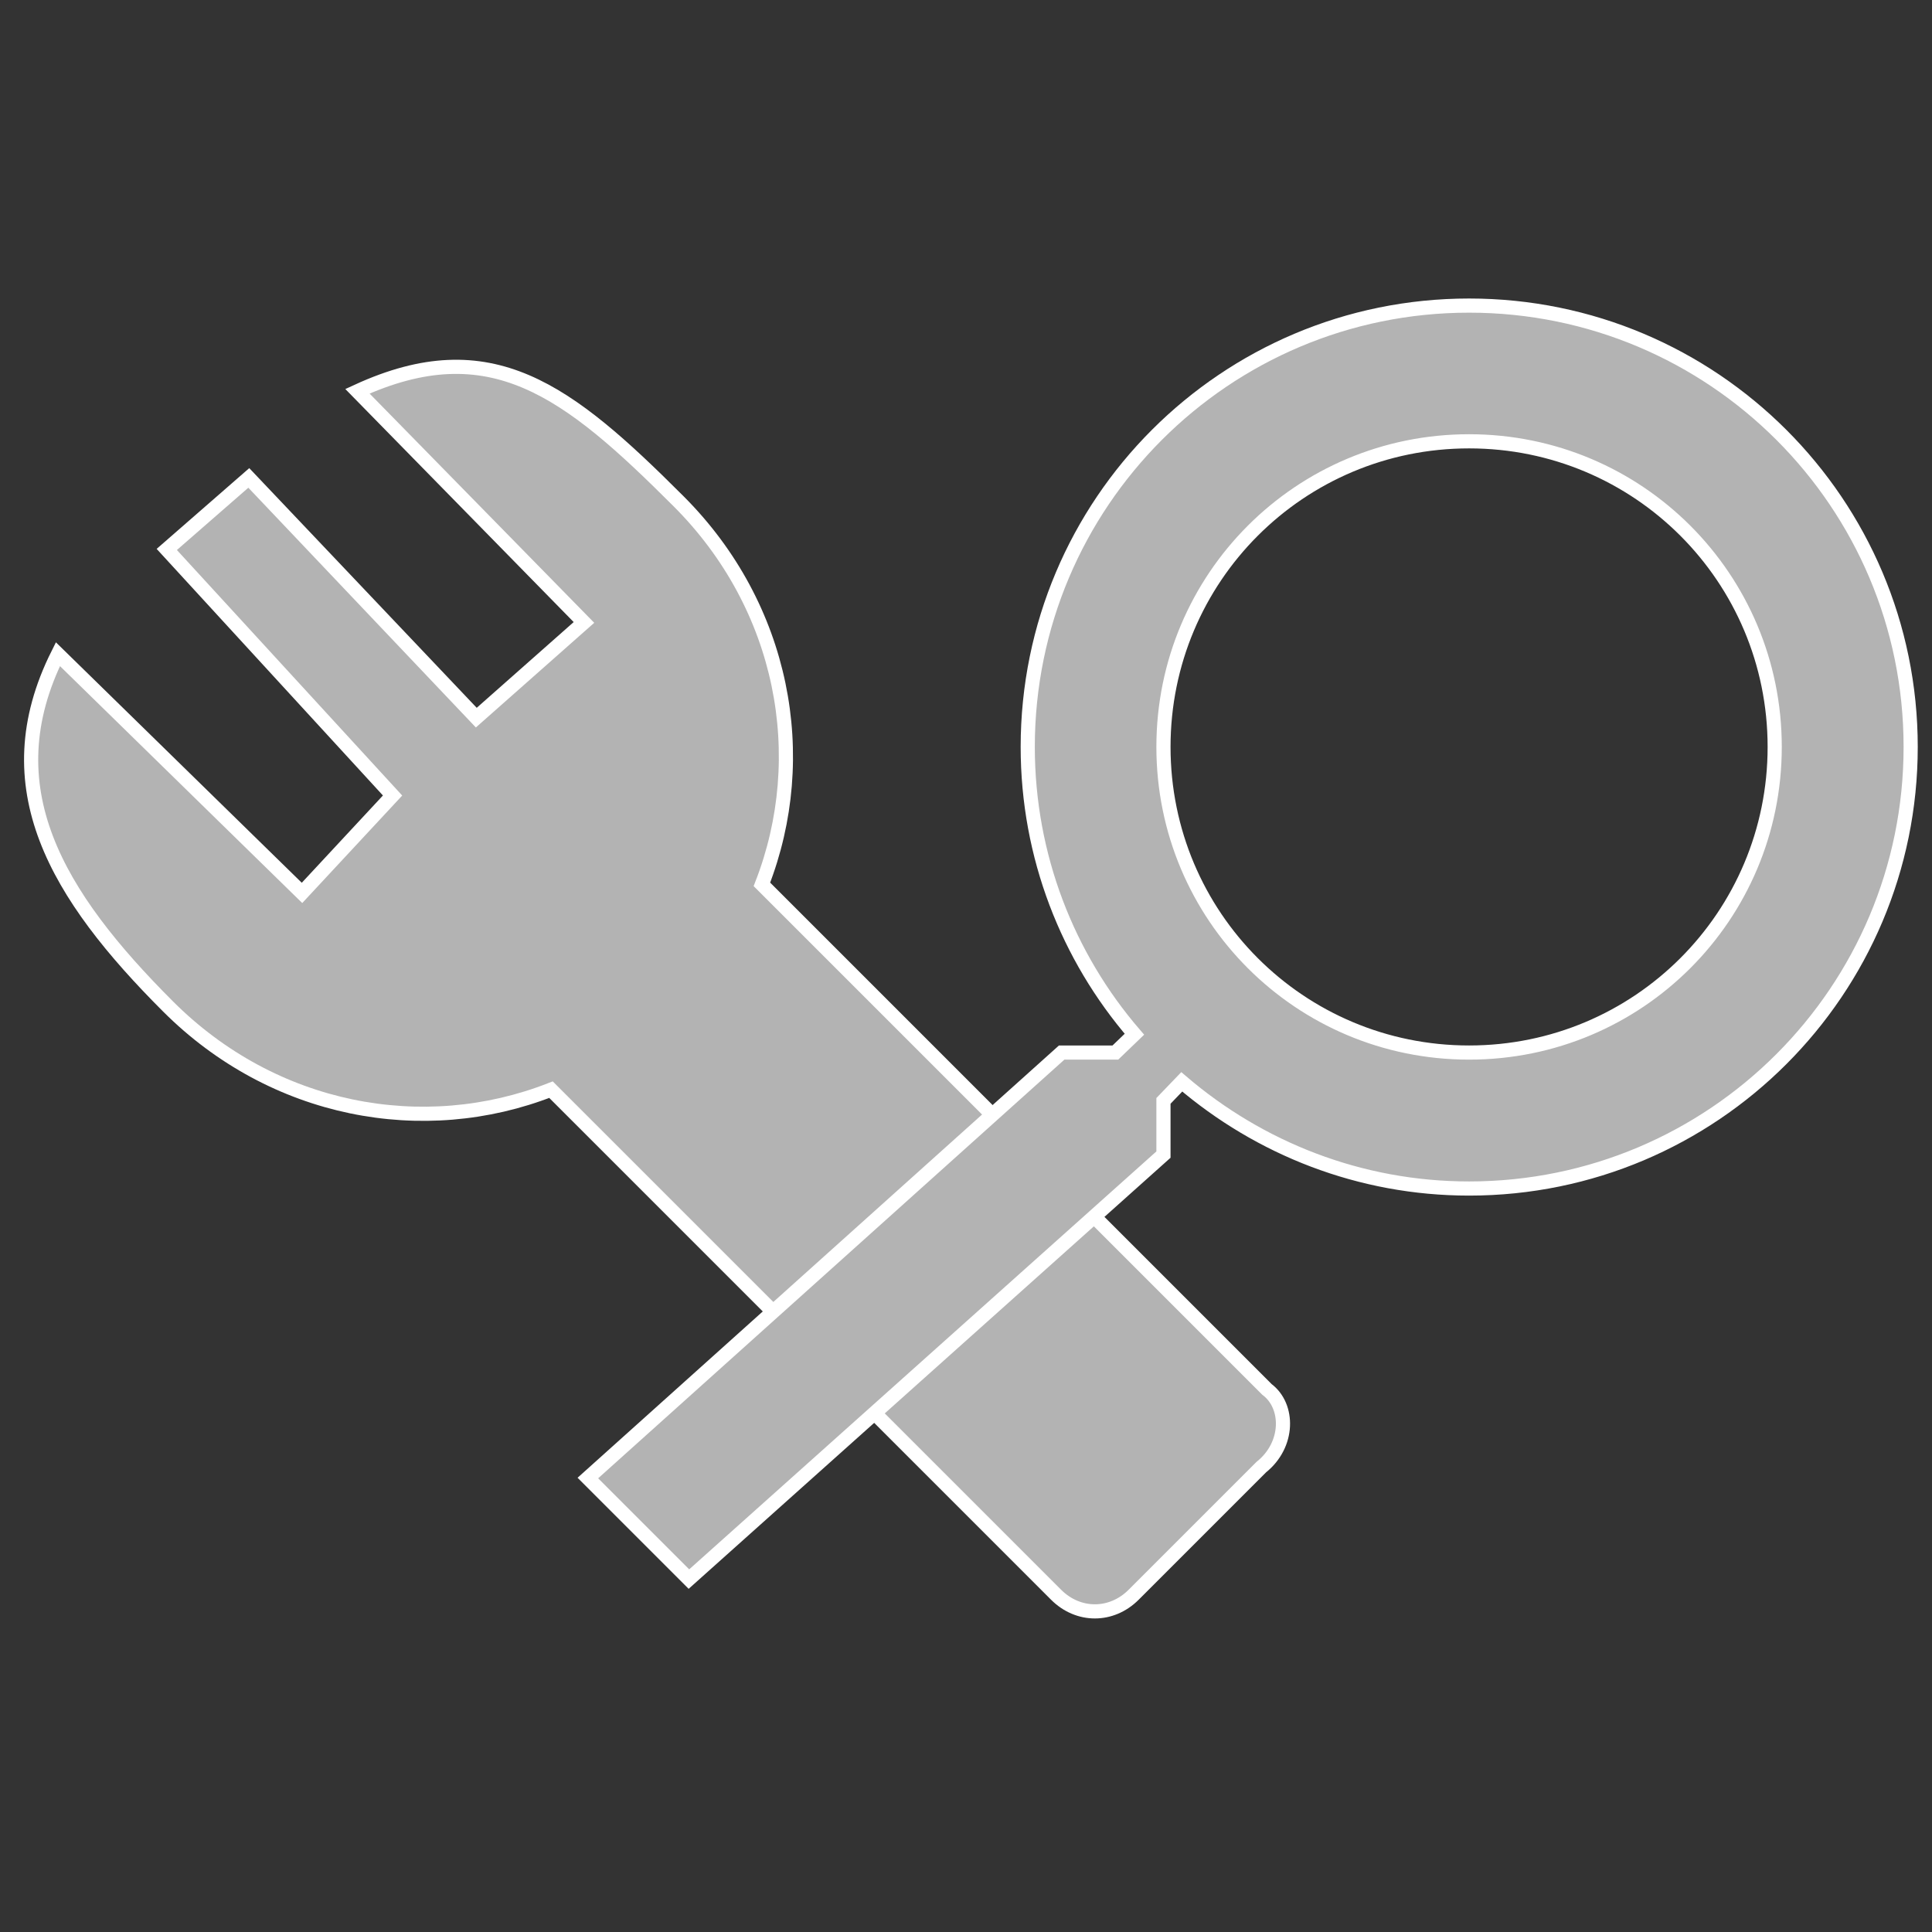 <?xml version="1.0" encoding="UTF-8" standalone="no"?>
<!-- Created with Inkscape (http://www.inkscape.org/) -->

<svg
   xmlns:dc="http://purl.org/dc/elements/1.1/"
   xmlns:cc="http://creativecommons.org/ns#"
   xmlns:rdf="http://www.w3.org/1999/02/22-rdf-syntax-ns#"
   xmlns:svg="http://www.w3.org/2000/svg"
   xmlns="http://www.w3.org/2000/svg"
   xmlns:sodipodi="http://sodipodi.sourceforge.net/DTD/sodipodi-0.dtd"
   xmlns:inkscape="http://www.inkscape.org/namespaces/inkscape"
   width="52.917mm"
   height="52.917mm"
   viewBox="0 0 52.917 52.917"
   version="1.1"
   id="svg8"
   inkscape:version="0.92.4 (unknown)"
   sodipodi:docname="logo_fork.svg"
   inkscape:export-filename="/home/kaspar/projects/okh/logo_fork.png"
   inkscape:export-xdpi="192"
   inkscape:export-ydpi="192">
  <rect x="0" y="0" width="52.917" height="52.917" fill="#333333" stroke="none"/>
  <defs
     id="defs2">
    <inkscape:path-effect
       effect="spiro"
       id="path-effect1091"
       is_visible="true" />
    <inkscape:path-effect
       effect="spiro"
       id="path-effect1071"
       is_visible="true" />
    <inkscape:path-effect
       effect="spiro"
       id="path-effect1091-7"
       is_visible="true" />
  </defs>
  <sodipodi:namedview
     id="base"
     pagecolor="#ffffff"
     bordercolor="#666666"
     borderopacity="1.0"
     inkscape:pageopacity="0.0"
     inkscape:pageshadow="2"
     inkscape:zoom="0.49497475"
     inkscape:cx="-672.43709"
     inkscape:cy="155.06095"
     inkscape:document-units="mm"
     inkscape:current-layer="g903"
     showgrid="false"
     objecttolerance="1"
     guidetolerance="1"
     fit-margin-top="0"
     fit-margin-left="0"
     fit-margin-right="0"
     fit-margin-bottom="0"
     inkscape:window-width="1366"
     inkscape:window-height="768"
     inkscape:window-x="0"
     inkscape:window-y="0"
     inkscape:window-maximized="0" />
  <g
     inkscape:label="Layer 1"
     inkscape:groupmode="layer"
     id="layer1"
     transform="translate(4.144,-106.539)">
    <g
       id="g899"
       inkscape:export-xdpi="192"
       inkscape:export-ydpi="192"
       style="fill:#800080;stroke:#ffffff;stroke-width:0.058"
       transform="matrix(6.686,0,0,6.686,-17.548,-870.935)"
       inkscape:export-filename="/home/kaspar/projects/okh/logo.png">
      <g
         id="g903"
         transform="translate(0.033,-1.27)"
         style="stroke:#ffffff;stroke-width:0.058">
        <path
           inkscape:export-ydpi="94.879448"
           inkscape:export-xdpi="94.879448"
           id="path884"
           d="M 7.162,153.159 5.093,151.09 C 5.297,150.567 5.184,149.953 4.752,149.521 4.297,149.066 3.982,148.819 3.436,149.07 L 4.364,150.017 3.923,150.407 2.991,149.425 2.655,149.718 3.58,150.726 3.209,151.125 2.209,150.147 C 1.936,150.693 2.205,151.135 2.66,151.59 3.092,152.022 3.706,152.136 4.229,151.931 L 6.298,154 C 6.389,154.091 6.525,154.091 6.616,154 L 7.139,153.477 C 7.253,153.386 7.253,153.227 7.162,153.159 Z"
           inkscape:connector-curvature="0"
           style="fill:#b3b3b3;stroke:#ffffff;stroke-width:0.058"
           sodipodi:nodetypes="ccccccccccccccccc" />
        <path
           sodipodi:nodetypes="cccssssccccccsssss"
           inkscape:export-ydpi="94.879448"
           inkscape:export-xdpi="94.879448"
           id="path873"
           d="M 6.738,152.197 V 151.977 L 6.813,151.899 C 7.131,152.171 7.542,152.336 7.99,152.336 8.989,152.336 9.799,151.526 9.799,150.527 9.799,149.528 8.989,148.719 7.99,148.719 6.991,148.719 6.182,149.528 6.182,150.527 6.182,150.975 6.346,151.387 6.619,151.704 L 6.541,151.779 H 6.321 L 4.38,153.522 4.794,153.936 Z M 6.738,150.527 C 6.738,149.834 7.297,149.275 7.99,149.275 8.683,149.275 9.242,149.834 9.242,150.527 9.242,151.22 8.683,151.779 7.99,151.779 7.297,151.779 6.738,151.22 6.738,150.527 Z"
           inkscape:connector-curvature="0"
           style="fill:#b3b3b3;stroke:#ffffff;stroke-width:0.058" />
      </g>
    </g>
  </g>
</svg>
